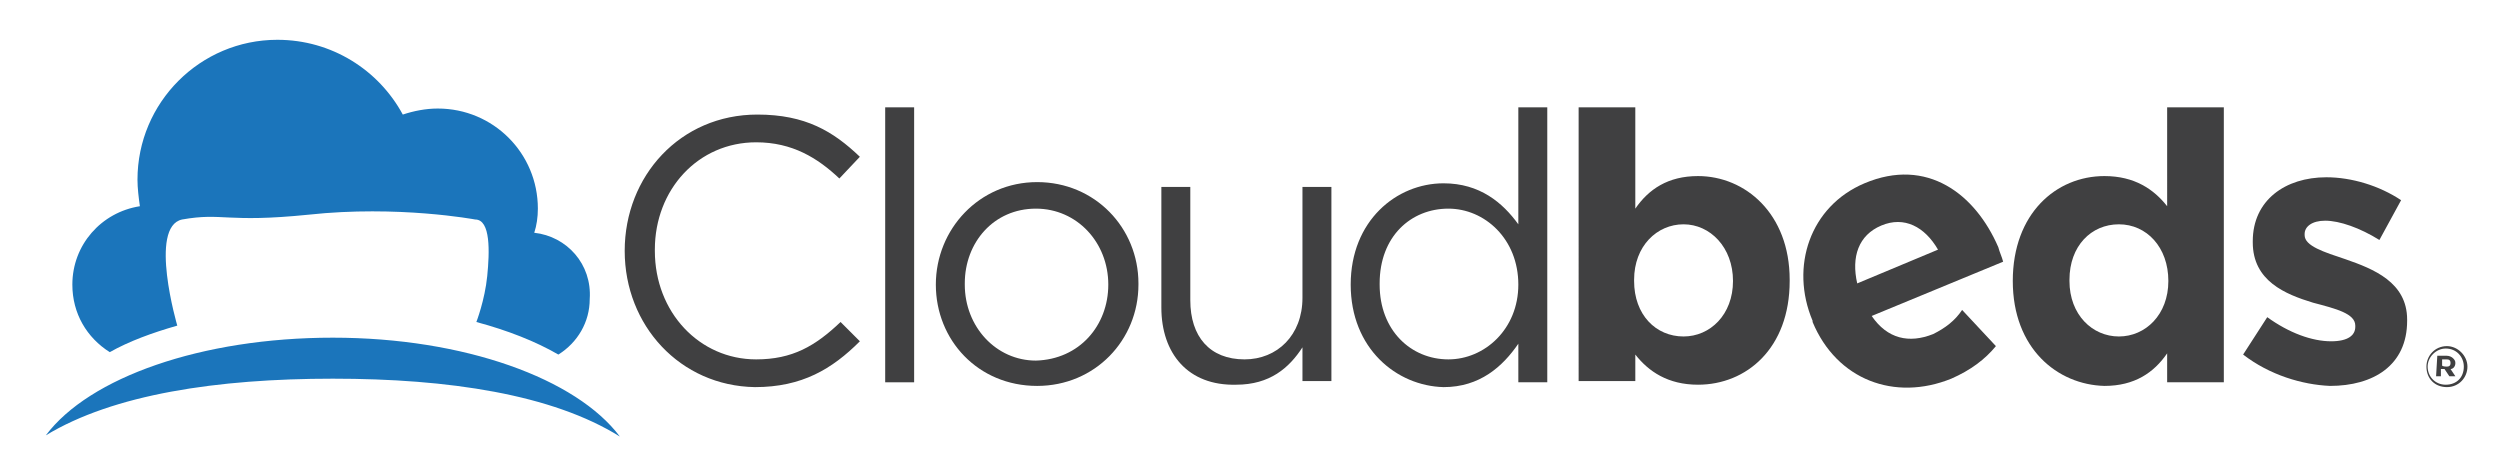<?xml version="1.0" encoding="UTF-8"?>
<svg xmlns="http://www.w3.org/2000/svg" onmouseup="{ if(window.parent.document.onmouseup) window.parent.document.onmouseup(arguments[0]);}" xml:space="preserve" style="enable-background:new 0 0 207.3 37.3;" viewBox="0 0 207.3 37.3" height="37.3px" width="207.3px" y="0px" x="0px" id="Layer_1" xmlns:xlink="http://www.w3.org/1999/xlink"><style type="text/css"> .st0{fill:#1B75BB;} .st1{fill:#404041;} </style><g><path data-cppathid="10000" d="M44.3,19.3c0.2-0.6,0.3-1.3,0.3-2c0-4.6-3.7-8.3-8.3-8.3c-1,0-2,0.2-2.9,0.5C31.4,5.8,27.5,3.3,23,3.3 c-6.4,0-11.6,5.2-11.6,11.6c0,0.7,0.1,1.5,0.2,2.2c-3.2,0.5-5.6,3.2-5.6,6.5c0,2.4,1.2,4.4,3.1,5.6c1.6-0.9,3.5-1.6,5.6-2.2 c0,0-2.4-8.2,0.4-8.8c3.4-0.6,3.6,0.3,10.5-0.4c7.4-0.8,13.8,0.4,13.8,0.4c1.3,0,1.2,2.7,1,4.7c-0.2,2-0.9,3.8-0.9,3.8 c2.6,0.7,4.9,1.6,6.8,2.7c1.6-1,2.6-2.7,2.6-4.6C49.1,21.9,47,19.6,44.3,19.3z" class="st0"/><path data-cppathid="10001" d="M27.6,31.4c9.6,0,18.2,1.3,23.8,4.8c-3.6-4.8-12.9-8.2-23.8-8.2S7.4,31.3,3.8,36.1C9.4,32.7,18,31.4,27.6,31.4 z" class="st0"/></g><path data-cppathid="10002" d="M162.7,25.7c-0.6,0.9-1.4,1.5-2.4,2c-2,0.8-3.8,0.4-5.1-1.5l10.9-4.5c-0.1-0.4-0.3-0.8-0.4-1.2 c-1.9-4.4-5.9-7.5-11.1-5.3c-4.5,1.9-6.2,6.9-4.3,11.4l0,0.1c2,4.8,6.8,6.6,11.5,4.7c1.6-0.7,2.8-1.6,3.7-2.7L162.7,25.7z M156,18.7 c1.9-0.8,3.6,0.1,4.7,2l-6.7,2.8C153.5,21.3,154.1,19.5,156,18.7z" class="st1"/><path data-cppathid="10003" d="M51.8,20.8L51.8,20.8c0-6.2,4.6-11.3,11-11.3c4,0,6.3,1.4,8.5,3.5l-1.7,1.8c-1.8-1.7-3.9-3-6.9-3 c-4.8,0-8.4,3.9-8.4,8.9v0.1c0,5.1,3.7,9,8.4,9c3,0,4.9-1.1,7-3.1l1.6,1.6c-2.3,2.3-4.8,3.8-8.7,3.8C56.4,32,51.8,27,51.8,20.8z" class="st1"/><path data-cppathid="10004" d="M73.4,8.9h2.4v22.8h-2.4V8.9z" class="st1"/><path data-cppathid="10005" d="M77.6,23.6L77.6,23.6c0-4.6,3.6-8.5,8.4-8.5c4.8,0,8.4,3.8,8.4,8.4v0.1c0,4.6-3.6,8.4-8.4,8.4 C81.1,32,77.6,28.2,77.6,23.6z M91.9,23.6L91.9,23.6c0-3.5-2.6-6.3-6-6.3c-3.5,0-5.9,2.8-5.9,6.2v0.1c0,3.5,2.6,6.3,5.9,6.3 C89.5,29.8,91.9,27,91.9,23.6z" class="st1"/><path data-cppathid="10006" d="M96.3,25.5v-10h2.4v9.4c0,3,1.6,4.9,4.5,4.9c2.7,0,4.8-2,4.8-5.1v-9.2h2.4v16.1H108v-2.8 c-1.1,1.7-2.7,3.1-5.5,3.1C98.5,32,96.3,29.3,96.3,25.5z" class="st1"/><path data-cppathid="10007" d="M112,23.6L112,23.6c0-5.3,3.8-8.4,7.7-8.4c3,0,4.9,1.6,6.2,3.4V8.9h2.4v22.8h-2.4v-3.2 c-1.3,1.9-3.2,3.6-6.2,3.6C115.8,32,112,28.9,112,23.6z M125.9,23.6L125.9,23.6c0-3.8-2.8-6.3-5.8-6.3c-3.1,0-5.7,2.3-5.7,6.2v0.1 c0,3.8,2.6,6.2,5.7,6.2C123.1,29.8,125.9,27.3,125.9,23.6z" class="st1"/><path data-cppathid="10008" d="M135.6,29.4v2.2h-4.7V8.9h4.7v8.4c1.1-1.6,2.7-2.7,5.2-2.7c3.9,0,7.6,3.1,7.6,8.6v0.1c0,5.6-3.6,8.6-7.6,8.6 C138.3,31.9,136.7,30.8,135.6,29.4z M143.7,23.3L143.7,23.3c0-2.8-1.9-4.7-4.1-4.7s-4.1,1.8-4.1,4.6v0.1c0,2.8,1.8,4.6,4.1,4.6 C141.8,27.9,143.7,26.1,143.7,23.3z" class="st1"/><path data-cppathid="10009" d="M166.9,23.3L166.9,23.3c0-5.6,3.6-8.7,7.6-8.7c2.5,0,4.1,1.1,5.2,2.5V8.9h4.7v22.8h-4.7v-2.4 c-1.1,1.6-2.7,2.7-5.2,2.7C170.6,31.9,166.9,28.9,166.9,23.3z M179.8,23.3L179.8,23.3c0-2.8-1.8-4.7-4.1-4.7s-4.1,1.8-4.1,4.6v0.1 c0,2.8,1.9,4.6,4.1,4.6C177.9,27.9,179.8,26.1,179.8,23.3z" class="st1"/><path data-cppathid="10010" d="M186,29.4l2-3.1c1.8,1.3,3.7,2,5.3,2c1.4,0,2-0.5,2-1.2V27c0-1-1.6-1.4-3.5-1.9c-2.3-0.7-5-1.8-5-5v-0.1 c0-3.4,2.7-5.3,6.1-5.3c2.1,0,4.4,0.7,6.2,1.9l-1.8,3.3c-1.6-1-3.3-1.6-4.5-1.6c-1.1,0-1.7,0.5-1.7,1.1v0.1c0,0.9,1.6,1.4,3.4,2 c2.3,0.8,5.1,1.9,5.1,5v0.1c0,3.7-2.8,5.4-6.4,5.4C190.9,31.9,188.2,31.1,186,29.4z" class="st1"/><g><path data-cppathid="10011" d="M201.2,30.4L201.2,30.4c0-0.9,0.7-1.7,1.7-1.7c0.9,0,1.7,0.8,1.7,1.7v0c0,0.9-0.7,1.7-1.7,1.7 C201.9,32.1,201.2,31.4,201.2,30.4z M204.3,30.4L204.3,30.4c0-0.8-0.6-1.5-1.5-1.5c-0.8,0-1.5,0.7-1.5,1.5v0c0,0.8,0.6,1.5,1.5,1.5 C203.7,31.9,204.3,31.3,204.3,30.4z M202.1,29.5h0.8c0.2,0,0.4,0.1,0.5,0.2c0.1,0.1,0.2,0.2,0.2,0.4v0c0,0.3-0.2,0.5-0.4,0.5 l0.4,0.6h-0.5l-0.4-0.6h0h-0.3v0.6h-0.4L202.1,29.5L202.1,29.5z M202.9,30.4c0.2,0,0.3-0.1,0.3-0.3v0c0-0.2-0.1-0.3-0.3-0.3h-0.4 v0.5C202.5,30.4,202.9,30.4,202.9,30.4z" class="st1"/></g></svg>